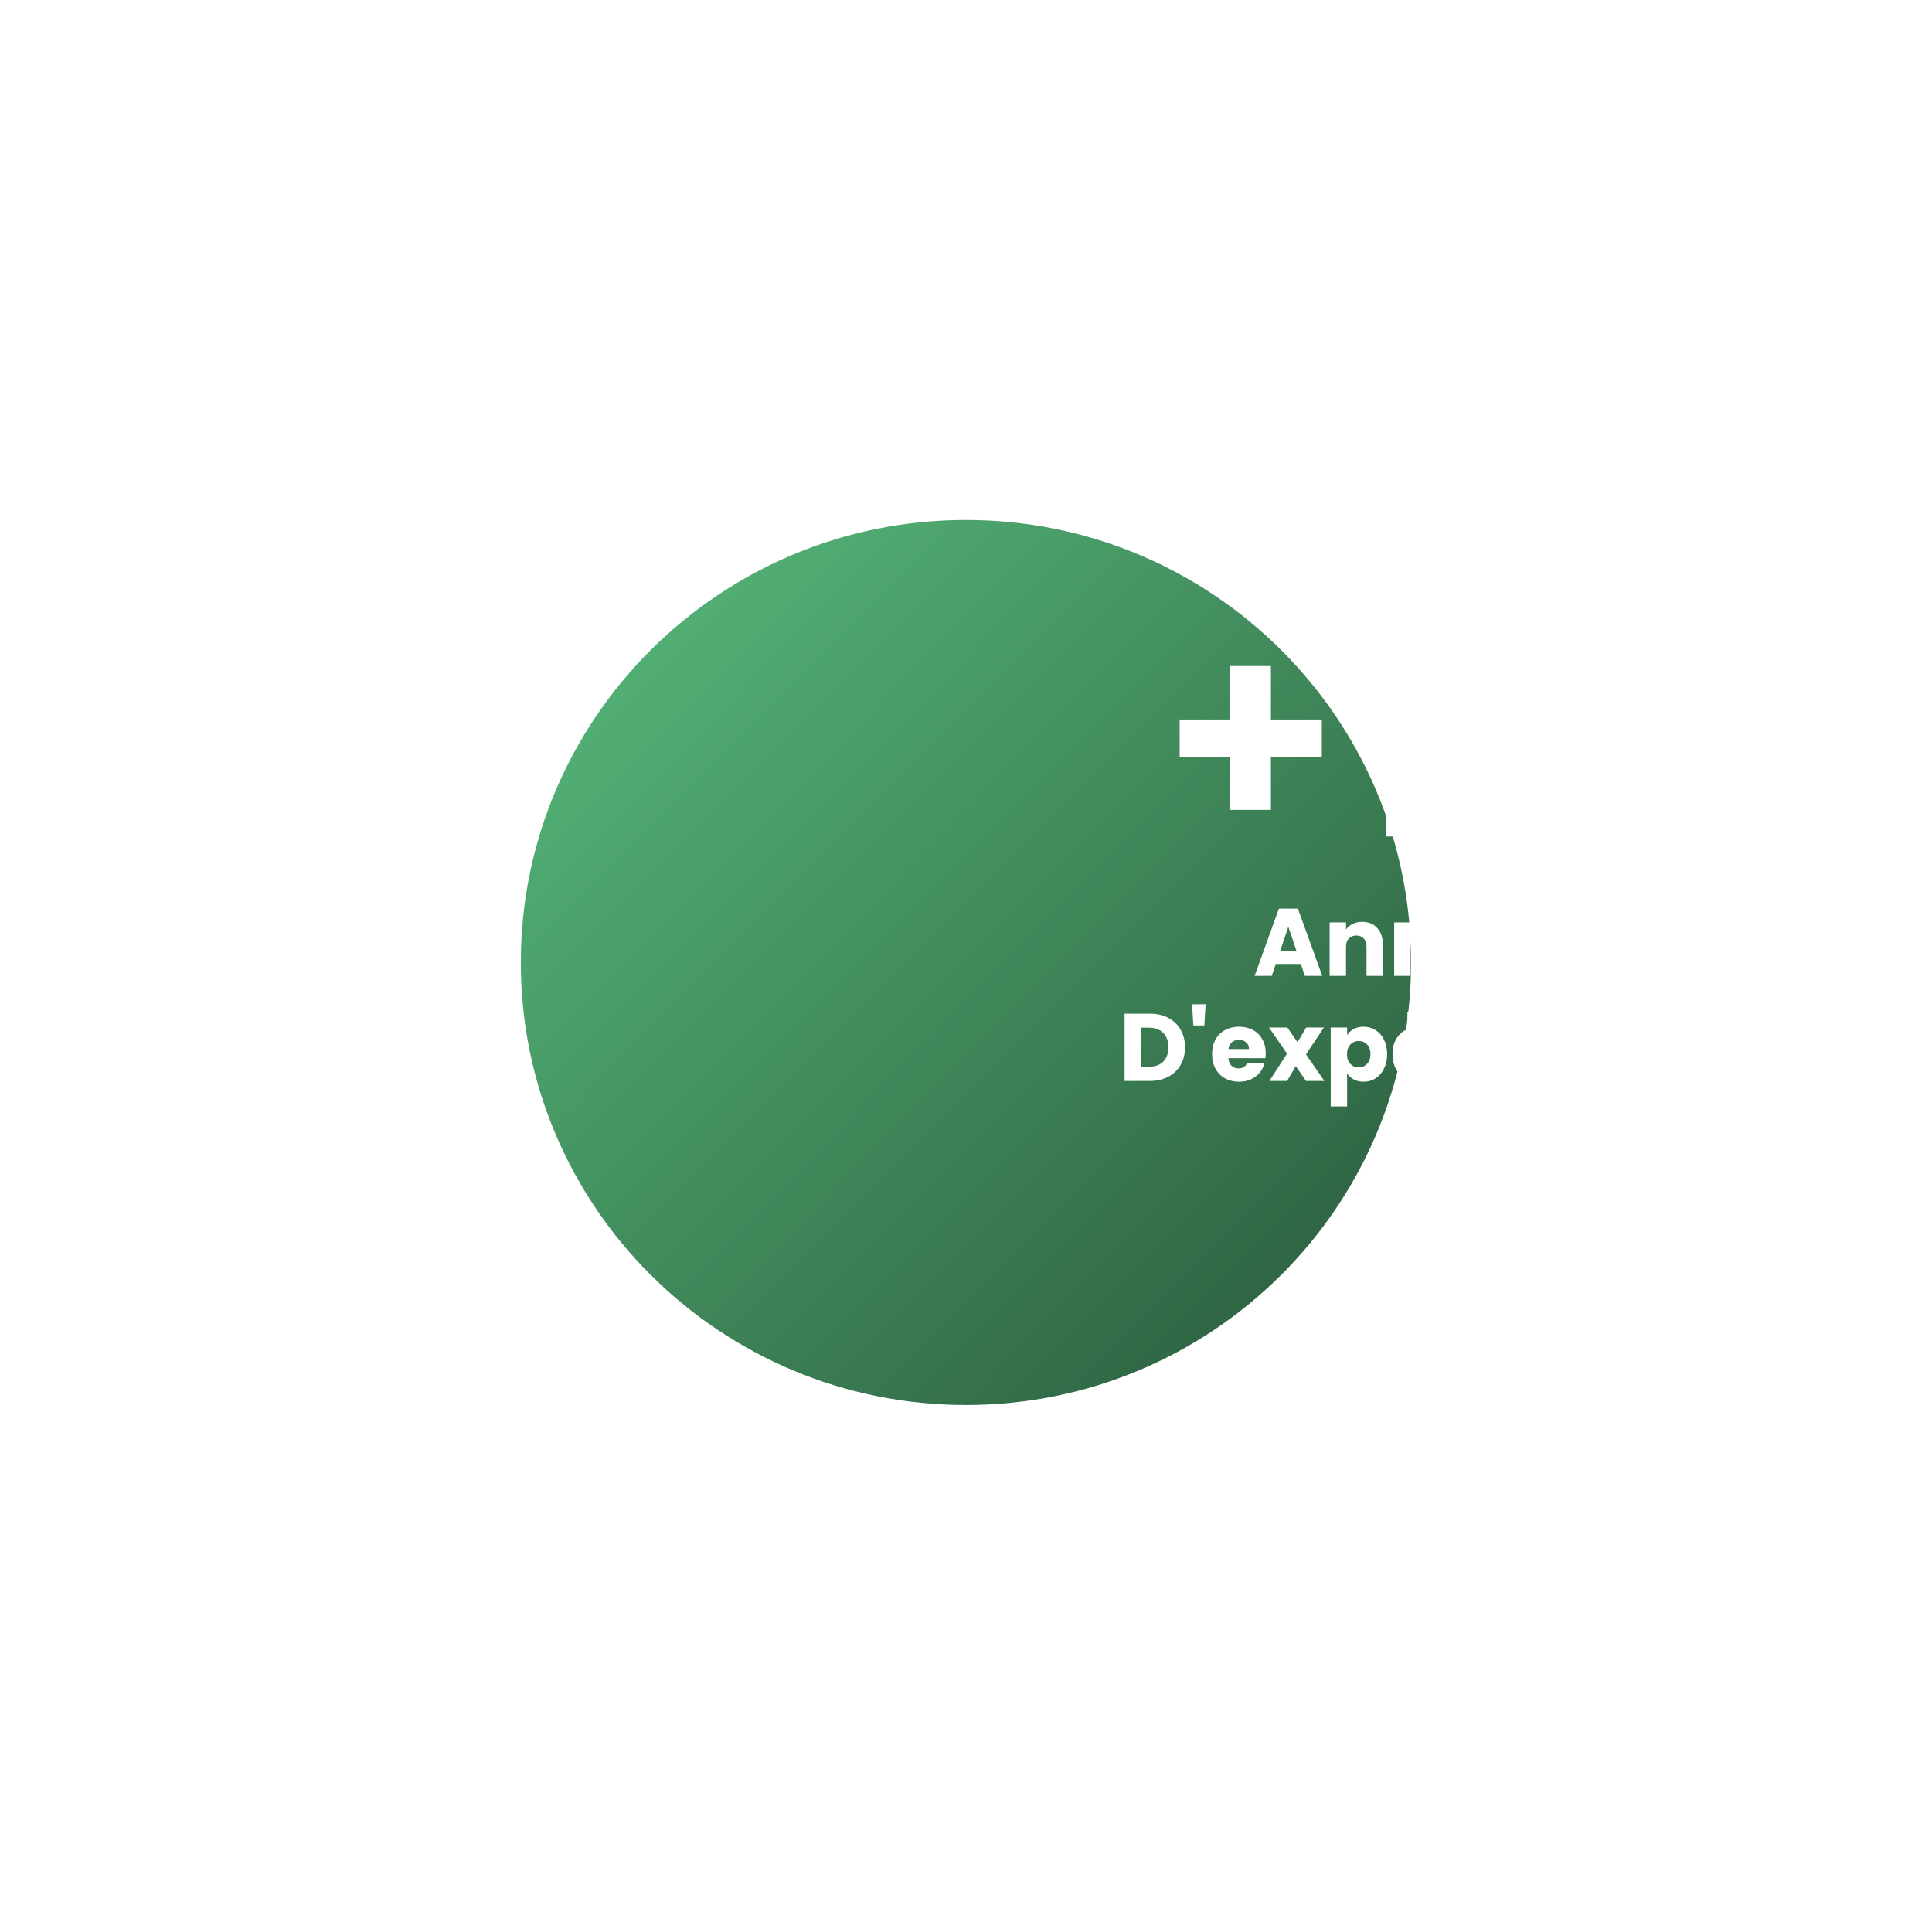 <svg width="331" height="330" viewBox="0 0 331 330" fill="none" xmlns="http://www.w3.org/2000/svg">
<g filter="url(#filter0_d_126_816)">
<path fill-rule="evenodd" clip-rule="evenodd" d="M247.893 230.805C202.112 230.805 165 193.912 165 148.402C165 102.893 202.112 66 247.893 66C293.673 66 330.786 102.893 330.786 148.402C330.786 193.912 293.673 230.805 247.893 230.805ZM247.893 72.592C205.775 72.592 171.631 106.534 171.631 148.402C171.631 190.271 205.775 224.213 247.893 224.213C290.011 224.213 324.154 190.271 324.154 148.402C324.154 106.534 290.011 72.592 247.893 72.592Z" fill="white"/>
</g>
<g filter="url(#filter1_d_126_816)">
<path d="M171.631 148.403C171.631 106.534 205.774 72.593 247.892 72.593C290.01 72.593 324.154 106.534 324.154 148.403C324.154 190.272 290.01 224.213 247.892 224.213C205.774 224.213 171.631 190.272 171.631 148.403Z" fill="url(#paint0_linear_126_816)"/>
</g>
<path d="M210.78 138.739V114.093H217.738V138.739H210.78ZM202.107 129.626V123.256H226.459V129.626H202.107ZM237.469 143.296V112.82L239.625 114.485H230.462V107.528H245.456V143.296H237.469ZM268.52 144.227C265.679 144.227 263.245 143.77 261.22 142.855C259.195 141.908 257.545 140.634 256.271 139.033C255.03 137.433 254.099 135.587 253.478 133.497C252.89 131.373 252.596 129.136 252.596 126.784V123.991C252.596 120.724 253.168 117.768 254.311 115.122C255.454 112.477 257.202 110.37 259.554 108.802C261.906 107.234 264.895 106.45 268.52 106.45C272.146 106.45 275.119 107.234 277.438 108.802C279.79 110.37 281.537 112.477 282.681 115.122C283.824 117.768 284.396 120.724 284.396 123.991V126.784C284.396 129.136 284.085 131.373 283.465 133.497C282.877 135.587 281.946 137.433 280.672 139.033C279.431 140.634 277.797 141.908 275.772 142.855C273.78 143.77 271.362 144.227 268.52 144.227ZM268.52 136.828C271.166 136.828 273.126 135.914 274.4 134.084C275.707 132.223 276.36 129.348 276.36 125.461C276.36 121.345 275.69 118.389 274.351 116.592C273.045 114.763 271.101 113.848 268.52 113.848C265.875 113.848 263.898 114.763 262.592 116.592C261.285 118.389 260.632 121.312 260.632 125.363C260.632 129.283 261.269 132.174 262.543 134.035C263.849 135.897 265.842 136.828 268.52 136.828Z" fill="white"/>
<path d="M222.87 165.14H218.57L217.88 167.176H214.942L219.111 155.653H222.361L226.531 167.176H223.56L222.87 165.14ZM222.148 162.974L220.72 158.755L219.308 162.974H222.148ZM233.38 157.918C234.453 157.918 235.306 158.268 235.941 158.969C236.587 159.658 236.91 160.61 236.91 161.825V167.176H234.119V162.202C234.119 161.589 233.96 161.113 233.643 160.774C233.326 160.435 232.899 160.265 232.363 160.265C231.827 160.265 231.4 160.435 231.082 160.774C230.765 161.113 230.606 161.589 230.606 162.202V167.176H227.8V158.017H230.606V159.231C230.891 158.826 231.274 158.509 231.755 158.279C232.237 158.038 232.779 157.918 233.38 157.918ZM244.441 157.918C245.513 157.918 246.367 158.268 247.002 158.969C247.647 159.658 247.97 160.61 247.97 161.825V167.176H245.18V162.202C245.18 161.589 245.021 161.113 244.704 160.774C244.386 160.435 243.959 160.265 243.423 160.265C242.887 160.265 242.46 160.435 242.143 160.774C241.826 161.113 241.667 161.589 241.667 162.202V167.176H238.86V158.017H241.667V159.231C241.951 158.826 242.334 158.509 242.816 158.279C243.297 158.038 243.839 157.918 244.441 157.918ZM258.555 162.448C258.555 162.711 258.538 162.985 258.505 163.269H252.153C252.197 163.838 252.377 164.276 252.695 164.582C253.023 164.878 253.422 165.025 253.893 165.025C254.593 165.025 255.08 164.73 255.354 164.139H258.341C258.188 164.741 257.909 165.283 257.504 165.764C257.11 166.246 256.612 166.623 256.01 166.897C255.408 167.17 254.735 167.307 253.991 167.307C253.094 167.307 252.295 167.116 251.595 166.733C250.894 166.35 250.347 165.802 249.953 165.091C249.559 164.38 249.362 163.548 249.362 162.596C249.362 161.644 249.554 160.812 249.937 160.101C250.331 159.39 250.878 158.843 251.578 158.46C252.279 158.077 253.083 157.885 253.991 157.885C254.878 157.885 255.666 158.071 256.355 158.443C257.044 158.815 257.581 159.346 257.964 160.036C258.358 160.725 258.555 161.529 258.555 162.448ZM255.682 161.71C255.682 161.228 255.518 160.845 255.19 160.561C254.861 160.276 254.451 160.134 253.959 160.134C253.488 160.134 253.089 160.271 252.76 160.544C252.443 160.818 252.246 161.206 252.169 161.71H255.682ZM255.879 155.669L251.923 157.327V155.39L255.879 153.486V155.669ZM268.669 162.448C268.669 162.711 268.653 162.985 268.62 163.269H262.268C262.311 163.838 262.492 164.276 262.809 164.582C263.138 164.878 263.537 165.025 264.008 165.025C264.708 165.025 265.195 164.73 265.468 164.139H268.456C268.303 164.741 268.024 165.283 267.619 165.764C267.225 166.246 266.727 166.623 266.125 166.897C265.523 167.17 264.85 167.307 264.106 167.307C263.209 167.307 262.41 167.116 261.71 166.733C261.009 166.35 260.462 165.802 260.068 165.091C259.674 164.38 259.477 163.548 259.477 162.596C259.477 161.644 259.669 160.812 260.052 160.101C260.446 159.39 260.993 158.843 261.693 158.46C262.394 158.077 263.198 157.885 264.106 157.885C264.992 157.885 265.78 158.071 266.47 158.443C267.159 158.815 267.695 159.346 268.078 160.036C268.472 160.725 268.669 161.529 268.669 162.448ZM265.797 161.71C265.797 161.228 265.633 160.845 265.304 160.561C264.976 160.276 264.566 160.134 264.073 160.134C263.603 160.134 263.203 160.271 262.875 160.544C262.558 160.818 262.361 161.206 262.284 161.71H265.797ZM273.876 167.307C273.077 167.307 272.366 167.17 271.742 166.897C271.119 166.623 270.626 166.251 270.265 165.781C269.904 165.299 269.701 164.763 269.658 164.172H272.432C272.465 164.489 272.612 164.746 272.875 164.943C273.137 165.14 273.46 165.239 273.843 165.239C274.193 165.239 274.462 165.173 274.648 165.042C274.845 164.9 274.943 164.719 274.943 164.5C274.943 164.238 274.806 164.046 274.533 163.926C274.259 163.794 273.816 163.652 273.203 163.499C272.547 163.346 271.999 163.187 271.562 163.023C271.124 162.848 270.746 162.58 270.429 162.219C270.112 161.847 269.953 161.349 269.953 160.725C269.953 160.2 270.095 159.724 270.38 159.297C270.675 158.859 271.102 158.514 271.66 158.263C272.229 158.011 272.902 157.885 273.679 157.885C274.828 157.885 275.731 158.17 276.388 158.739C277.055 159.308 277.438 160.063 277.537 161.004H274.943C274.899 160.687 274.757 160.435 274.516 160.249C274.287 160.063 273.98 159.97 273.597 159.97C273.269 159.97 273.017 160.036 272.842 160.167C272.667 160.287 272.579 160.457 272.579 160.676C272.579 160.938 272.716 161.135 272.99 161.267C273.274 161.398 273.712 161.529 274.303 161.661C274.981 161.836 275.534 162.011 275.961 162.186C276.388 162.35 276.76 162.624 277.077 163.007C277.405 163.379 277.575 163.882 277.586 164.517C277.586 165.053 277.433 165.534 277.126 165.961C276.831 166.377 276.398 166.705 275.829 166.946C275.271 167.187 274.62 167.307 273.876 167.307ZM196.987 173.653C198.202 173.653 199.264 173.894 200.172 174.375C201.08 174.857 201.78 175.535 202.273 176.41C202.776 177.275 203.028 178.276 203.028 179.414C203.028 180.541 202.776 181.543 202.273 182.418C201.78 183.294 201.075 183.972 200.155 184.454C199.247 184.935 198.191 185.176 196.987 185.176H192.67V173.653H196.987ZM196.807 182.746C197.868 182.746 198.695 182.456 199.285 181.876C199.876 181.297 200.172 180.476 200.172 179.414C200.172 178.353 199.876 177.527 199.285 176.936C198.695 176.345 197.868 176.049 196.807 176.049H195.477V182.746H196.807ZM206.55 172.044L206.336 175.672H204.449L204.235 172.044H206.55ZM216.853 180.448C216.853 180.711 216.837 180.985 216.804 181.269H210.452C210.495 181.838 210.676 182.276 210.993 182.582C211.322 182.878 211.721 183.025 212.192 183.025C212.892 183.025 213.379 182.73 213.652 182.139H216.64C216.487 182.741 216.208 183.283 215.803 183.764C215.409 184.246 214.911 184.623 214.309 184.897C213.707 185.17 213.034 185.307 212.29 185.307C211.393 185.307 210.594 185.116 209.894 184.733C209.193 184.35 208.646 183.802 208.252 183.091C207.858 182.38 207.661 181.548 207.661 180.596C207.661 179.644 207.853 178.812 208.236 178.101C208.63 177.39 209.177 176.843 209.877 176.46C210.577 176.077 211.382 175.885 212.29 175.885C213.176 175.885 213.964 176.071 214.654 176.443C215.343 176.815 215.879 177.346 216.262 178.036C216.656 178.725 216.853 179.529 216.853 180.448ZM213.981 179.71C213.981 179.228 213.817 178.845 213.488 178.561C213.16 178.276 212.75 178.134 212.257 178.134C211.787 178.134 211.387 178.271 211.059 178.544C210.742 178.818 210.545 179.206 210.468 179.71H213.981ZM223.751 185.176L221.994 182.632L220.517 185.176H217.48L220.501 180.498L217.398 176.017H220.55L222.306 178.544L223.784 176.017H226.82L223.751 180.629L226.902 185.176H223.751ZM230.791 177.313C231.064 176.886 231.442 176.542 231.923 176.279C232.405 176.017 232.968 175.885 233.614 175.885C234.369 175.885 235.053 176.077 235.666 176.46C236.279 176.843 236.76 177.39 237.11 178.101C237.471 178.812 237.652 179.639 237.652 180.58C237.652 181.521 237.471 182.352 237.11 183.075C236.76 183.786 236.279 184.339 235.666 184.733C235.053 185.116 234.369 185.307 233.614 185.307C232.979 185.307 232.416 185.176 231.923 184.913C231.442 184.651 231.064 184.311 230.791 183.895V189.542H227.984V176.017H230.791V177.313ZM234.796 180.58C234.796 179.879 234.599 179.332 234.205 178.938C233.822 178.533 233.346 178.331 232.777 178.331C232.219 178.331 231.743 178.533 231.349 178.938C230.966 179.343 230.774 179.896 230.774 180.596C230.774 181.297 230.966 181.849 231.349 182.254C231.743 182.659 232.219 182.861 232.777 182.861C233.335 182.861 233.811 182.659 234.205 182.254C234.599 181.838 234.796 181.28 234.796 180.58ZM247.759 180.448C247.759 180.711 247.742 180.985 247.709 181.269H241.357C241.401 181.838 241.581 182.276 241.899 182.582C242.227 182.878 242.626 183.025 243.097 183.025C243.797 183.025 244.284 182.73 244.558 182.139H247.545C247.392 182.741 247.113 183.283 246.708 183.764C246.314 184.246 245.816 184.623 245.214 184.897C244.612 185.17 243.939 185.307 243.195 185.307C242.298 185.307 241.499 185.116 240.799 184.733C240.098 184.35 239.551 183.802 239.157 183.091C238.763 182.38 238.566 181.548 238.566 180.596C238.566 179.644 238.758 178.812 239.141 178.101C239.535 177.39 240.082 176.843 240.782 176.46C241.483 176.077 242.287 175.885 243.195 175.885C244.082 175.885 244.87 176.071 245.559 176.443C246.248 176.815 246.785 177.346 247.168 178.036C247.562 178.725 247.759 179.529 247.759 180.448ZM244.886 179.71C244.886 179.228 244.722 178.845 244.394 178.561C244.065 178.276 243.655 178.134 243.163 178.134C242.692 178.134 242.293 178.271 241.964 178.544C241.647 178.818 241.45 179.206 241.373 179.71H244.886ZM245.083 173.669L241.127 175.327V173.39L245.083 171.486V173.669ZM252.046 177.543C252.374 177.04 252.785 176.646 253.277 176.361C253.77 176.066 254.317 175.918 254.919 175.918V178.889H254.147C253.447 178.889 252.922 179.042 252.571 179.349C252.221 179.644 252.046 180.169 252.046 180.924V185.176H249.239V176.017H252.046V177.543ZM257.672 175.064C257.18 175.064 256.775 174.922 256.457 174.638C256.151 174.342 255.998 173.981 255.998 173.554C255.998 173.117 256.151 172.756 256.457 172.471C256.775 172.176 257.18 172.028 257.672 172.028C258.153 172.028 258.547 172.176 258.854 172.471C259.171 172.756 259.33 173.117 259.33 173.554C259.33 173.981 259.171 174.342 258.854 174.638C258.547 174.922 258.153 175.064 257.672 175.064ZM259.067 176.017V185.176H256.26V176.017H259.067ZM269.735 180.448C269.735 180.711 269.719 180.985 269.686 181.269H263.334C263.377 181.838 263.558 182.276 263.875 182.582C264.204 182.878 264.603 183.025 265.074 183.025C265.774 183.025 266.261 182.73 266.534 182.139H269.522C269.369 182.741 269.09 183.283 268.685 183.764C268.291 184.246 267.793 184.623 267.191 184.897C266.589 185.17 265.916 185.307 265.172 185.307C264.275 185.307 263.476 185.116 262.776 184.733C262.075 184.35 261.528 183.802 261.134 183.091C260.74 182.38 260.543 181.548 260.543 180.596C260.543 179.644 260.735 178.812 261.118 178.101C261.512 177.39 262.059 176.843 262.759 176.46C263.46 176.077 264.264 175.885 265.172 175.885C266.058 175.885 266.846 176.071 267.536 176.443C268.225 176.815 268.761 177.346 269.144 178.036C269.538 178.725 269.735 179.529 269.735 180.448ZM266.863 179.71C266.863 179.228 266.699 178.845 266.37 178.561C266.042 178.276 265.632 178.134 265.139 178.134C264.669 178.134 264.269 178.271 263.941 178.544C263.624 178.818 263.427 179.206 263.35 179.71H266.863ZM276.797 175.918C277.869 175.918 278.723 176.268 279.358 176.969C280.003 177.658 280.326 178.61 280.326 179.825V185.176H277.536V180.202C277.536 179.589 277.377 179.113 277.06 178.774C276.742 178.435 276.315 178.265 275.779 178.265C275.243 178.265 274.816 178.435 274.499 178.774C274.182 179.113 274.023 179.589 274.023 180.202V185.176H271.216V176.017H274.023V177.231C274.307 176.826 274.69 176.509 275.172 176.279C275.653 176.038 276.195 175.918 276.797 175.918ZM281.718 180.596C281.718 179.644 281.91 178.812 282.293 178.101C282.687 177.39 283.229 176.843 283.918 176.46C284.618 176.077 285.417 175.885 286.314 175.885C287.464 175.885 288.421 176.186 289.187 176.788C289.964 177.39 290.473 178.238 290.714 179.332H287.726C287.474 178.632 286.987 178.282 286.265 178.282C285.751 178.282 285.341 178.484 285.034 178.889C284.728 179.283 284.575 179.852 284.575 180.596C284.575 181.34 284.728 181.915 285.034 182.32C285.341 182.714 285.751 182.911 286.265 182.911C286.987 182.911 287.474 182.56 287.726 181.86H290.714C290.473 182.932 289.964 183.775 289.187 184.388C288.41 185.001 287.453 185.307 286.314 185.307C285.417 185.307 284.618 185.116 283.918 184.733C283.229 184.35 282.687 183.802 282.293 183.091C281.91 182.38 281.718 181.548 281.718 180.596ZM300.849 180.448C300.849 180.711 300.833 180.985 300.8 181.269H294.447C294.491 181.838 294.672 182.276 294.989 182.582C295.317 182.878 295.717 183.025 296.187 183.025C296.888 183.025 297.375 182.73 297.648 182.139H300.636C300.482 182.741 300.203 183.283 299.798 183.764C299.404 184.246 298.907 184.623 298.305 184.897C297.703 185.17 297.03 185.307 296.286 185.307C295.388 185.307 294.59 185.116 293.889 184.733C293.189 184.35 292.642 183.802 292.248 183.091C291.854 182.38 291.657 181.548 291.657 180.596C291.657 179.644 291.848 178.812 292.231 178.101C292.625 177.39 293.172 176.843 293.873 176.46C294.573 176.077 295.377 175.885 296.286 175.885C297.172 175.885 297.96 176.071 298.649 176.443C299.339 176.815 299.875 177.346 300.258 178.036C300.652 178.725 300.849 179.529 300.849 180.448ZM297.976 179.71C297.976 179.228 297.812 178.845 297.484 178.561C297.156 178.276 296.745 178.134 296.253 178.134C295.782 178.134 295.383 178.271 295.055 178.544C294.737 178.818 294.54 179.206 294.464 179.71H297.976Z" fill="white"/>
<defs>
<filter id="filter0_d_126_816" x="0.195" y="0.078" width="330.59" height="329.609" filterUnits="userSpaceOnUse" color-interpolation-filters="sRGB">
<feFlood flood-opacity="0" result="BackgroundImageFix"/>
<feColorMatrix in="SourceAlpha" type="matrix" values="0 0 0 0 0 0 0 0 0 0 0 0 0 0 0 0 0 0 127 0" result="hardAlpha"/>
<feOffset dx="-82.402" dy="16.48"/>
<feGaussianBlur stdDeviation="41.201"/>
<feColorMatrix type="matrix" values="0 0 0 0 0 0 0 0 0 0 0 0 0 0 0 0 0 0 0.05 0"/>
<feBlend mode="normal" in2="BackgroundImageFix" result="effect1_dropShadow_126_816"/>
<feBlend mode="normal" in="SourceGraphic" in2="effect1_dropShadow_126_816" result="shape"/>
</filter>
<filter id="filter1_d_126_816" x="6.826" y="6.671" width="317.328" height="316.425" filterUnits="userSpaceOnUse" color-interpolation-filters="sRGB">
<feFlood flood-opacity="0" result="BackgroundImageFix"/>
<feColorMatrix in="SourceAlpha" type="matrix" values="0 0 0 0 0 0 0 0 0 0 0 0 0 0 0 0 0 0 127 0" result="hardAlpha"/>
<feOffset dx="-82.402" dy="16.48"/>
<feGaussianBlur stdDeviation="41.201"/>
<feColorMatrix type="matrix" values="0 0 0 0 0 0 0 0 0 0 0 0 0 0 0 0 0 0 0.05 0"/>
<feBlend mode="normal" in2="BackgroundImageFix" result="effect1_dropShadow_126_816"/>
<feBlend mode="normal" in="SourceGraphic" in2="effect1_dropShadow_126_816" result="shape"/>
</filter>
<linearGradient id="paint0_linear_126_816" x1="171.631" y1="72.788" x2="324.154" y2="224.017" gradientUnits="userSpaceOnUse">
<stop stop-color="#58BD7D"/>
<stop offset="1" stop-color="#29573A"/>
</linearGradient>
</defs>
</svg>
